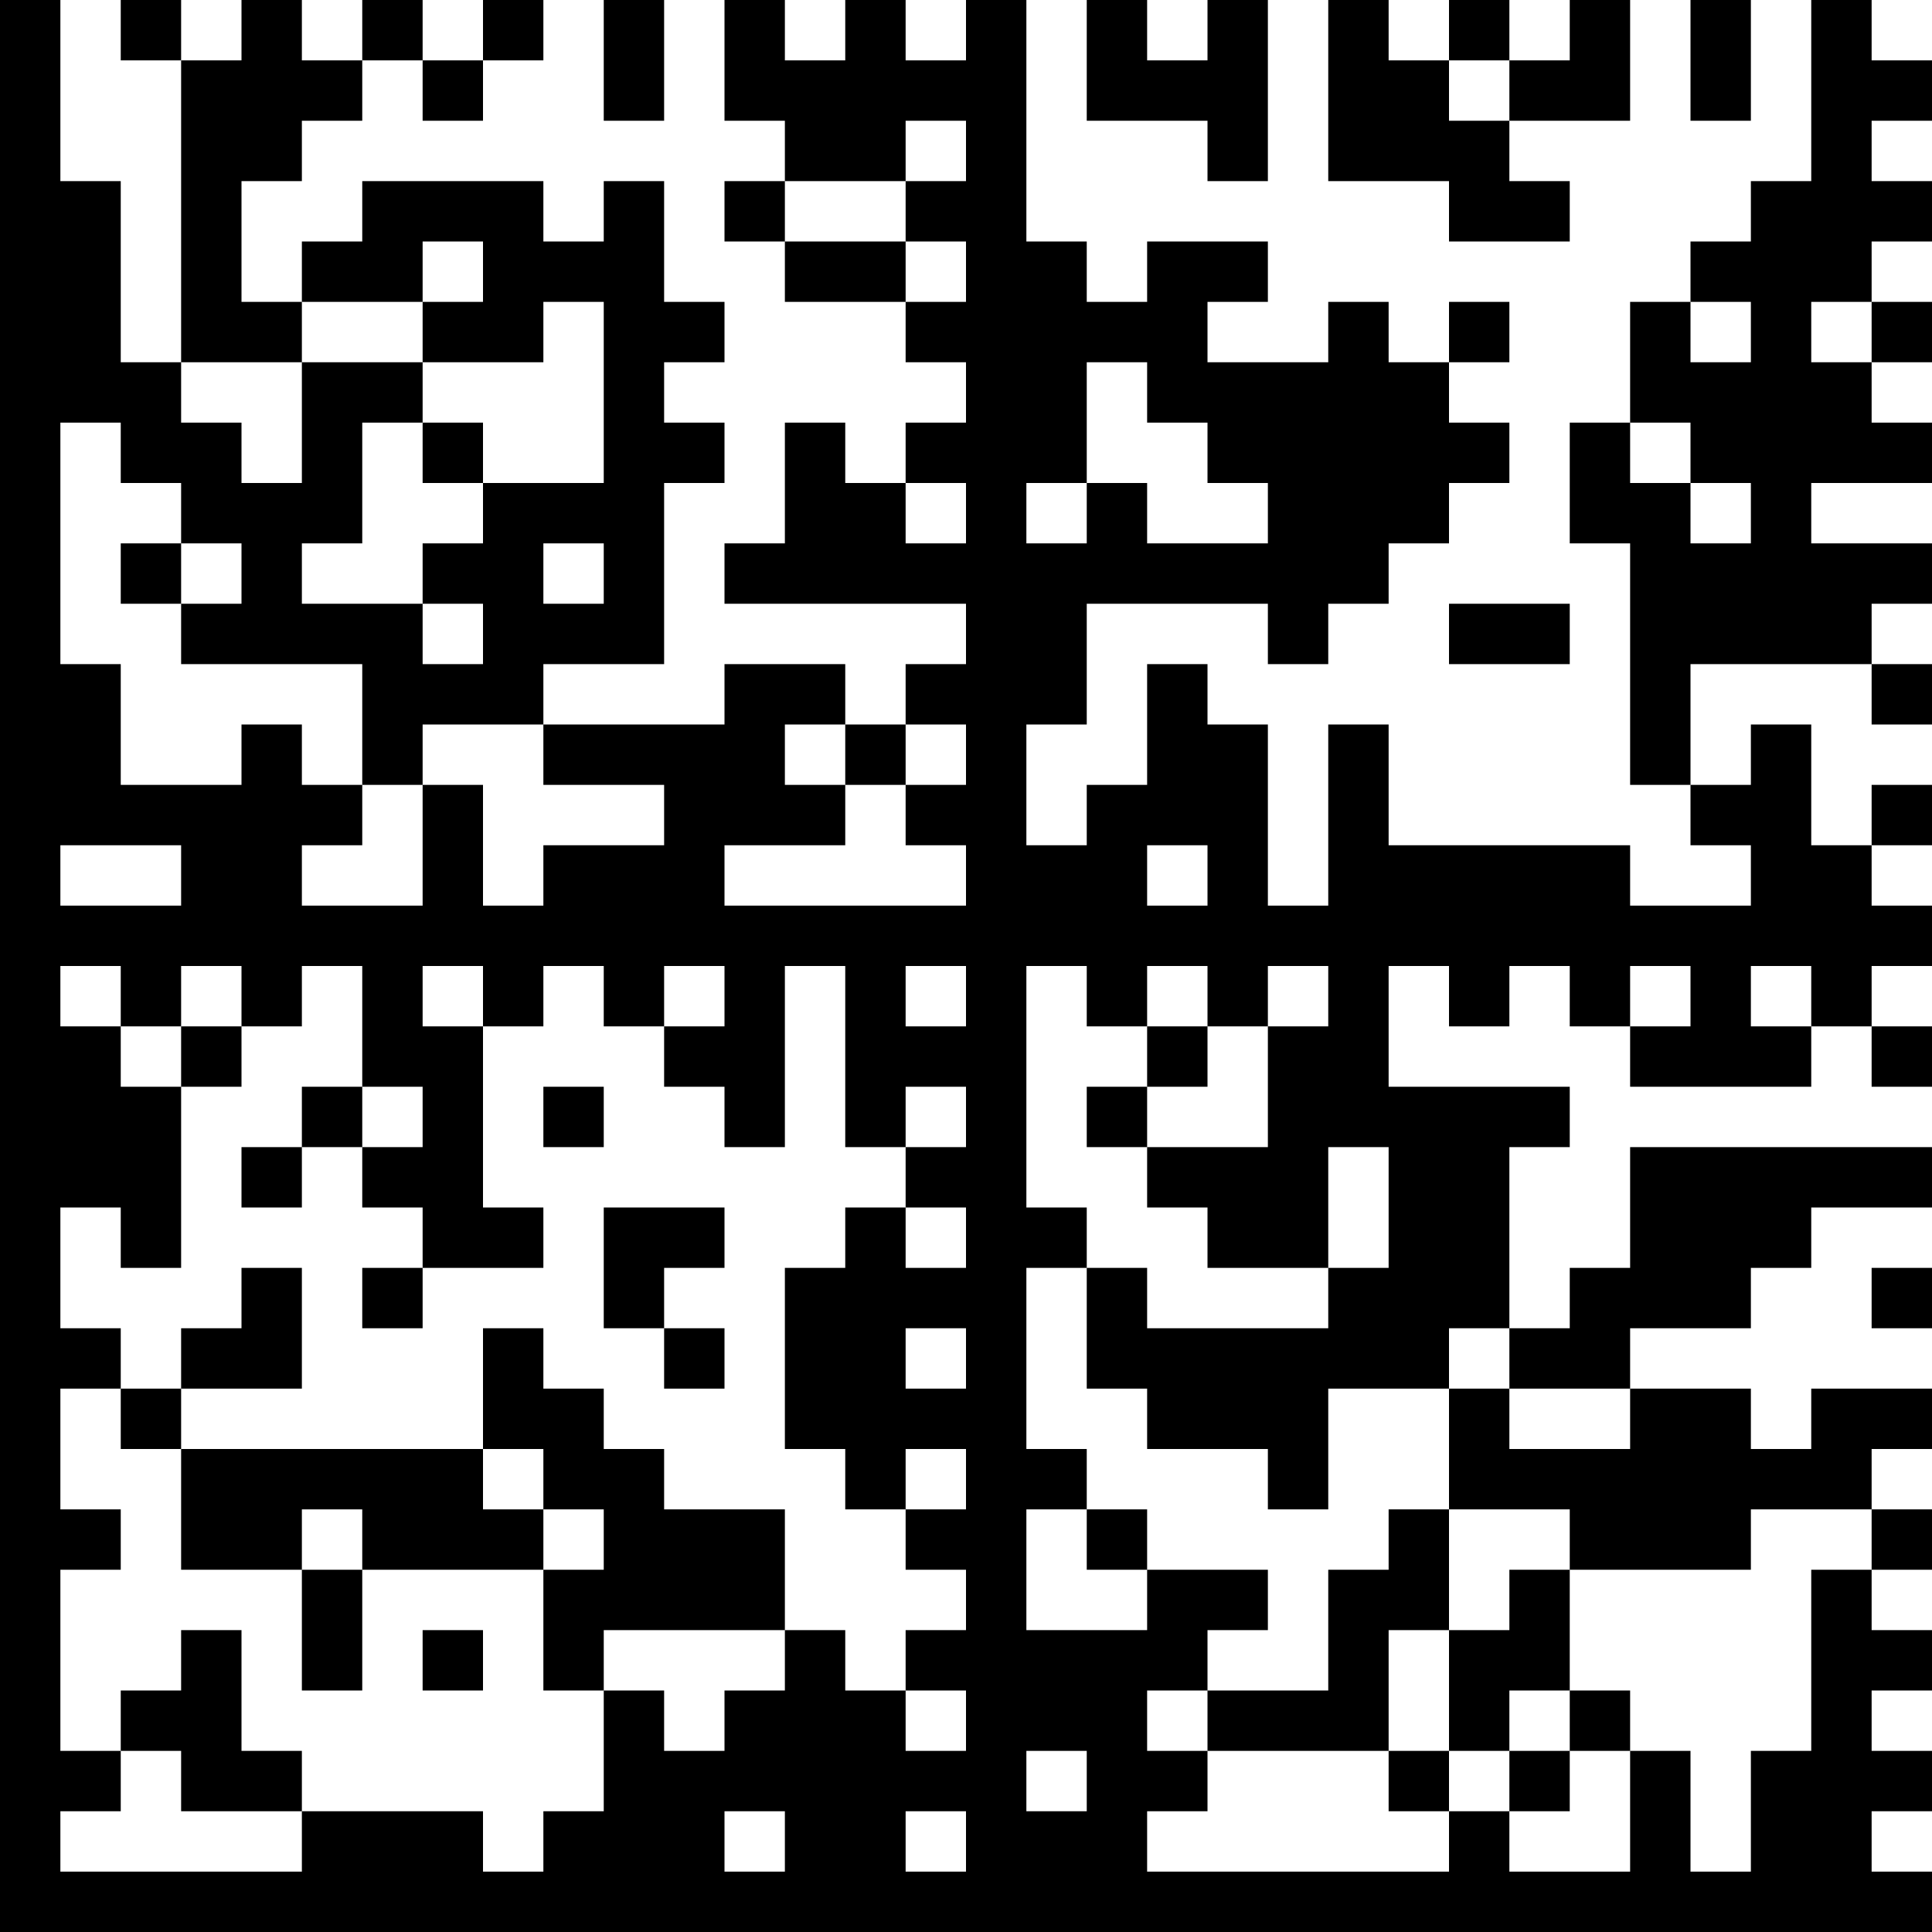 <svg fill="none" xmlns="http://www.w3.org/2000/svg" viewBox="0 0 256 256">
  <g clip-path="url(#a)">
    <path d="M0 248h256v8H0v-8Zm232-8h16v8h-16v-8Zm-16 0h8v8h-8v-8Zm-24 0h8v8h-8v-8Zm-64 0h24v8h-24v-8Zm-24 0h16v8h-16v-8Zm-32 0h24v8H72v-8Zm-32 0h24v8H40v-8Zm-40 0h8v8H0v-8Zm232-8h24v8h-24v-8Zm-16 0h8v8h-8v-8Zm-16 0h8v8h-8v-8Zm-16 0h8v8h-8v-8Zm-40 0h16v8h-16v-8Zm-64 0h56v8H80v-8Zm-56 0h16v8H24v-8Zm-24 0h16v8H0v-8Zm240-8h8v8h-8v-8Zm-32 0h8v8h-8v-8Zm-16 0h8v8h-8v-8Zm-32 0h24v8h-24v-8Zm-32 0h24v8h-24v-8Zm-32 0h24v8H96v-8Zm-16 0h8v8h-8v-8Zm-64 0h16v8H16v-8Zm-16 0h8v8H0v-8Zm240-8h16v8h-16v-8Zm-48 0h16v8h-16v-8Zm-16 0h8v8h-8v-8Zm-56 0h40v8h-40v-8Zm-16 0h8v8h-8v-8Zm-32 0h8v8h-8v-8Zm-16 0h8v8h-8v-8Zm-16 0h8v8h-8v-8Zm-16 0h8v8h-8v-8Zm-24 0h8v8H0v-8Zm240-8h8v8h-8v-8Zm-40 0h8v8h-8v-8Zm-24 0h16v8h-16v-8Zm-24 0h16v8h-16v-8Zm-24 0h8v8h-8v-8Zm-56 0h32v8H72v-8Zm-32 0h8v8h-8v-8Zm-40 0h8v8H0v-8Zm248-8h8v8h-8v-8Zm-40 0h24v8h-24v-8Zm-24 0h8v8h-8v-8Zm-40 0h8v8h-8v-8Zm-24 0h16v8h-16v-8Zm-40 0h24v8H80v-8Zm-32 0h24v8H48v-8Zm-24 0h16v8H24v-8Zm-24 0h16v8H0v-8Zm192-8h56v8h-56v-8Zm-24 0h8v8h-8v-8Zm-40 0h16v8h-16v-8Zm-16 0h8v8h-8v-8Zm-40 0h16v8H72v-8Zm-48 0h40v8H24v-8Zm-24 0h8v8H0v-8Zm240-8h16v8h-16v-8Zm-24 0h16v8h-16v-8Zm-24 0h8v8h-8v-8Zm-40 0h24v8h-24v-8Zm-48 0h32v8h-32v-8Zm-40 0h16v8H64v-8Zm-48 0h8v8h-8v-8Zm-16 0h8v8H0v-8Zm200-8h16v8h-16v-8Zm-56 0h48v8h-48v-8Zm-16 0h8v8h-8v-8Zm-24 0h16v8h-16v-8Zm-16 0h8v8h-8v-8Zm-24 0h8v8h-8v-8Zm-40 0h16v8H24v-8Zm-24 0h16v8H0v-8Zm248-8h8v8h-8v-8Zm-40 0h24v8h-24v-8Zm-32 0h24v8h-24v-8Zm-32 0h8v8h-8v-8Zm-40 0h32v8h-32v-8Zm-24 0h8v8h-8v-8Zm-32 0h8v8h-8v-8Zm-16 0h8v8h-8v-8Zm-32 0h8v8H0v-8Zm216-8h24v8h-24v-8Zm-32 0h16v8h-16v-8Zm-24 0h16v8h-16v-8Zm-32 0h16v8h-16v-8Zm-16 0h8v8h-8v-8Zm-32 0h16v8H80v-8Zm-24 0h16v8H56v-8Zm-40 0h8v8h-8v-8Zm-16 0h8v8H0v-8Zm216-8h40v8h-40v-8Zm-32 0h16v8h-16v-8Zm-32 0h24v8h-24v-8Zm-32 0h16v8h-16v-8Zm-72 0h16v8H48v-8Zm-16 0h8v8h-8v-8Zm-32 0h24v8H0v-8Zm168-8h40v8h-40v-8Zm-24 0h8v8h-8v-8Zm-16 0h8v8h-8v-8Zm-16 0h8v8h-8v-8Zm-16 0h8v8h-8v-8Zm-24 0h8v8h-8v-8Zm-16 0h8v8h-8v-8Zm-16 0h8v8h-8v-8Zm-40 0h24v8H0v-8Zm248-8h8v8h-8v-8Zm-32 0h24v8h-24v-8Zm-48 0h16v8h-16v-8Zm-16 0h8v8h-8v-8Zm-40 0h24v8h-24v-8Zm-24 0h16v8H88v-8Zm-40 0h16v8H48v-8Zm-24 0h8v8h-8v-8Zm-24 0h16v8H0v-8Zm240-8h8v8h-8v-8Zm-16 0h8v8h-8v-8Zm-16 0h8v8h-8v-8Zm-16 0h8v8h-8v-8Zm-16 0h8v8h-8v-8Zm-16 0h8v8h-8v-8Zm-16 0h8v8h-8v-8Zm-16 0h8v8h-8v-8Zm-16 0h8v8h-8v-8Zm-16 0h8v8h-8v-8Zm-16 0h8v8h-8v-8Zm-16 0h8v8h-8v-8Zm-16 0h8v8h-8v-8Zm-16 0h8v8h-8v-8Zm-16 0h8v8h-8v-8Zm-16 0h8v8H0v-8Zm0-8h256v8H0v-8Zm232-8h16v8h-16v-8Zm-56 0h40v8h-40v-8Zm-16 0h8v8h-8v-8Zm-32 0h24v8h-24v-8Zm-56 0h24v8H72v-8Zm-16 0h8v8h-8v-8Zm-32 0h16v8H24v-8Zm-24 0h8v8H0v-8Zm248-8h8v8h-8v-8Zm-24 0h16v8h-16v-8Zm-48 0h8v8h-8v-8Zm-32 0h24v8h-24v-8Zm-24 0h16v8h-16v-8Zm-32 0h24v8H88v-8Zm-32 0h8v8h-8v-8Zm-56 0h48v8H0v-8Zm232-8h8v8h-8v-8Zm-16 0h8v8h-8v-8Zm-40 0h8v8h-8v-8Zm-24 0h16v8h-16v-8Zm-24 0h8v8h-8v-8Zm-16 0h8v8h-8v-8Zm-40 0h32v8H72v-8Zm-24 0h8v8h-8v-8Zm-16 0h8v8h-8v-8ZM0 96h16v8H0v-8Zm248-8h8v8h-8v-8Zm-32 0h8v8h-8v-8Zm-64 0h8v8h-8v-8Zm-32 0h24v8h-24v-8Zm-24 0h16v8H96v-8Zm-48 0h24v8H48v-8ZM0 88h16v8H0v-8Zm216-8h32v8h-32v-8Zm-24 0h16v8h-16v-8Zm-24 0h8v8h-8v-8Zm-40 0h16v8h-16v-8Zm-64 0h24v8H64v-8Zm-40 0h32v8H24v-8ZM0 80h8v8H0v-8Zm216-8h40v8h-40v-8ZM96 72h88v8H96v-8Zm-16 0h8v8h-8v-8Zm-24 0h16v8H56v-8Zm-24 0h8v8h-8v-8Zm-16 0h8v8h-8v-8ZM0 72h8v8H0v-8Zm232-8h8v8h-8v-8Zm-24 0h16v8h-16v-8Zm-40 0h24v8h-24v-8Zm-24 0h8v8h-8v-8Zm-16 0h8v8h-8v-8Zm-24 0h16v8h-16v-8Zm-40 0h24v8H64v-8Zm-40 0h24v8H24v-8ZM0 64h8v8H0v-8Zm224-8h32v8h-32v-8Zm-16 0h8v8h-8v-8Zm-48 0h40v8h-40v-8Zm-40 0h24v8h-24v-8Zm-16 0h8v8h-8v-8Zm-24 0h16v8H80v-8Zm-24 0h8v8h-8v-8Zm-16 0h8v8h-8v-8Zm-24 0h16v8H16v-8ZM0 56h8v8H0v-8Zm216-8h32v8h-32v-8Zm-64 0h40v8h-40v-8Zm-24 0h16v8h-16v-8Zm-48 0h8v8h-8v-8Zm-40 0h16v8H40v-8ZM0 48h24v8H0v-8Zm248-8h8v8h-8v-8Zm-16 0h8v8h-8v-8Zm-16 0h8v8h-8v-8Zm-24 0h8v8h-8v-8Zm-16 0h8v8h-8v-8Zm-56 0h40v8h-40v-8Zm-40 0h16v8H80v-8Zm-24 0h16v8H56v-8Zm-32 0h16v8H24v-8ZM0 40h16v8H0v-8Zm224-8h24v8h-24v-8Zm-72 0h16v8h-16v-8Zm-24 0h16v8h-16v-8Zm-24 0h16v8h-16v-8Zm-40 0h24v8H64v-8Zm-24 0h16v8H40v-8Zm-16 0h8v8h-8v-8ZM0 32h16v8H0v-8Zm232-8h24v8h-24v-8Zm-40 0h16v8h-16v-8Zm-72 0h16v8h-16v-8Zm-24 0h8v8h-8v-8Zm-16 0h8v8h-8v-8Zm-32 0h24v8H48v-8Zm-24 0h8v8h-8v-8ZM0 24h16v8H0v-8Zm240-8h8v8h-8v-8Zm-64 0h24v8h-24v-8Zm-16 0h8v8h-8v-8Zm-32 0h8v8h-8v-8Zm-24 0h16v8h-16v-8Zm-80 0h16v8H24v-8ZM0 16h8v8H0v-8Zm240-8h16v8h-16V8Zm-16 0h8v8h-8V8Zm-24 0h16v8h-16V8Zm-24 0h16v8h-16V8Zm-32 0h24v8h-24V8ZM96 8h40v8H96V8ZM80 8h8v8h-8V8ZM56 8h8v8h-8V8ZM24 8h24v8H24V8ZM0 8h8v8H0V8Zm240-8h8v8h-8V0Zm-16 0h8v8h-8V0Zm-16 0h8v8h-8V0Zm-16 0h8v8h-8V0Zm-16 0h8v8h-8V0Zm-16 0h8v8h-8V0Zm-16 0h8v8h-8V0Zm-16 0h8v8h-8V0Zm-16 0h8v8h-8V0ZM96 0h8v8h-8V0ZM80 0h8v8h-8V0ZM64 0h8v8h-8V0ZM48 0h8v8h-8V0ZM32 0h8v8h-8V0ZM16 0h8v8h-8V0ZM0 0h8v8H0V0Z" fill="black"/>
  </g>
  <defs>
    <clipPath id="a">
      <path fill="white" d="M0 0h256v256H0z"/>
    </clipPath>
  </defs>
</svg>
